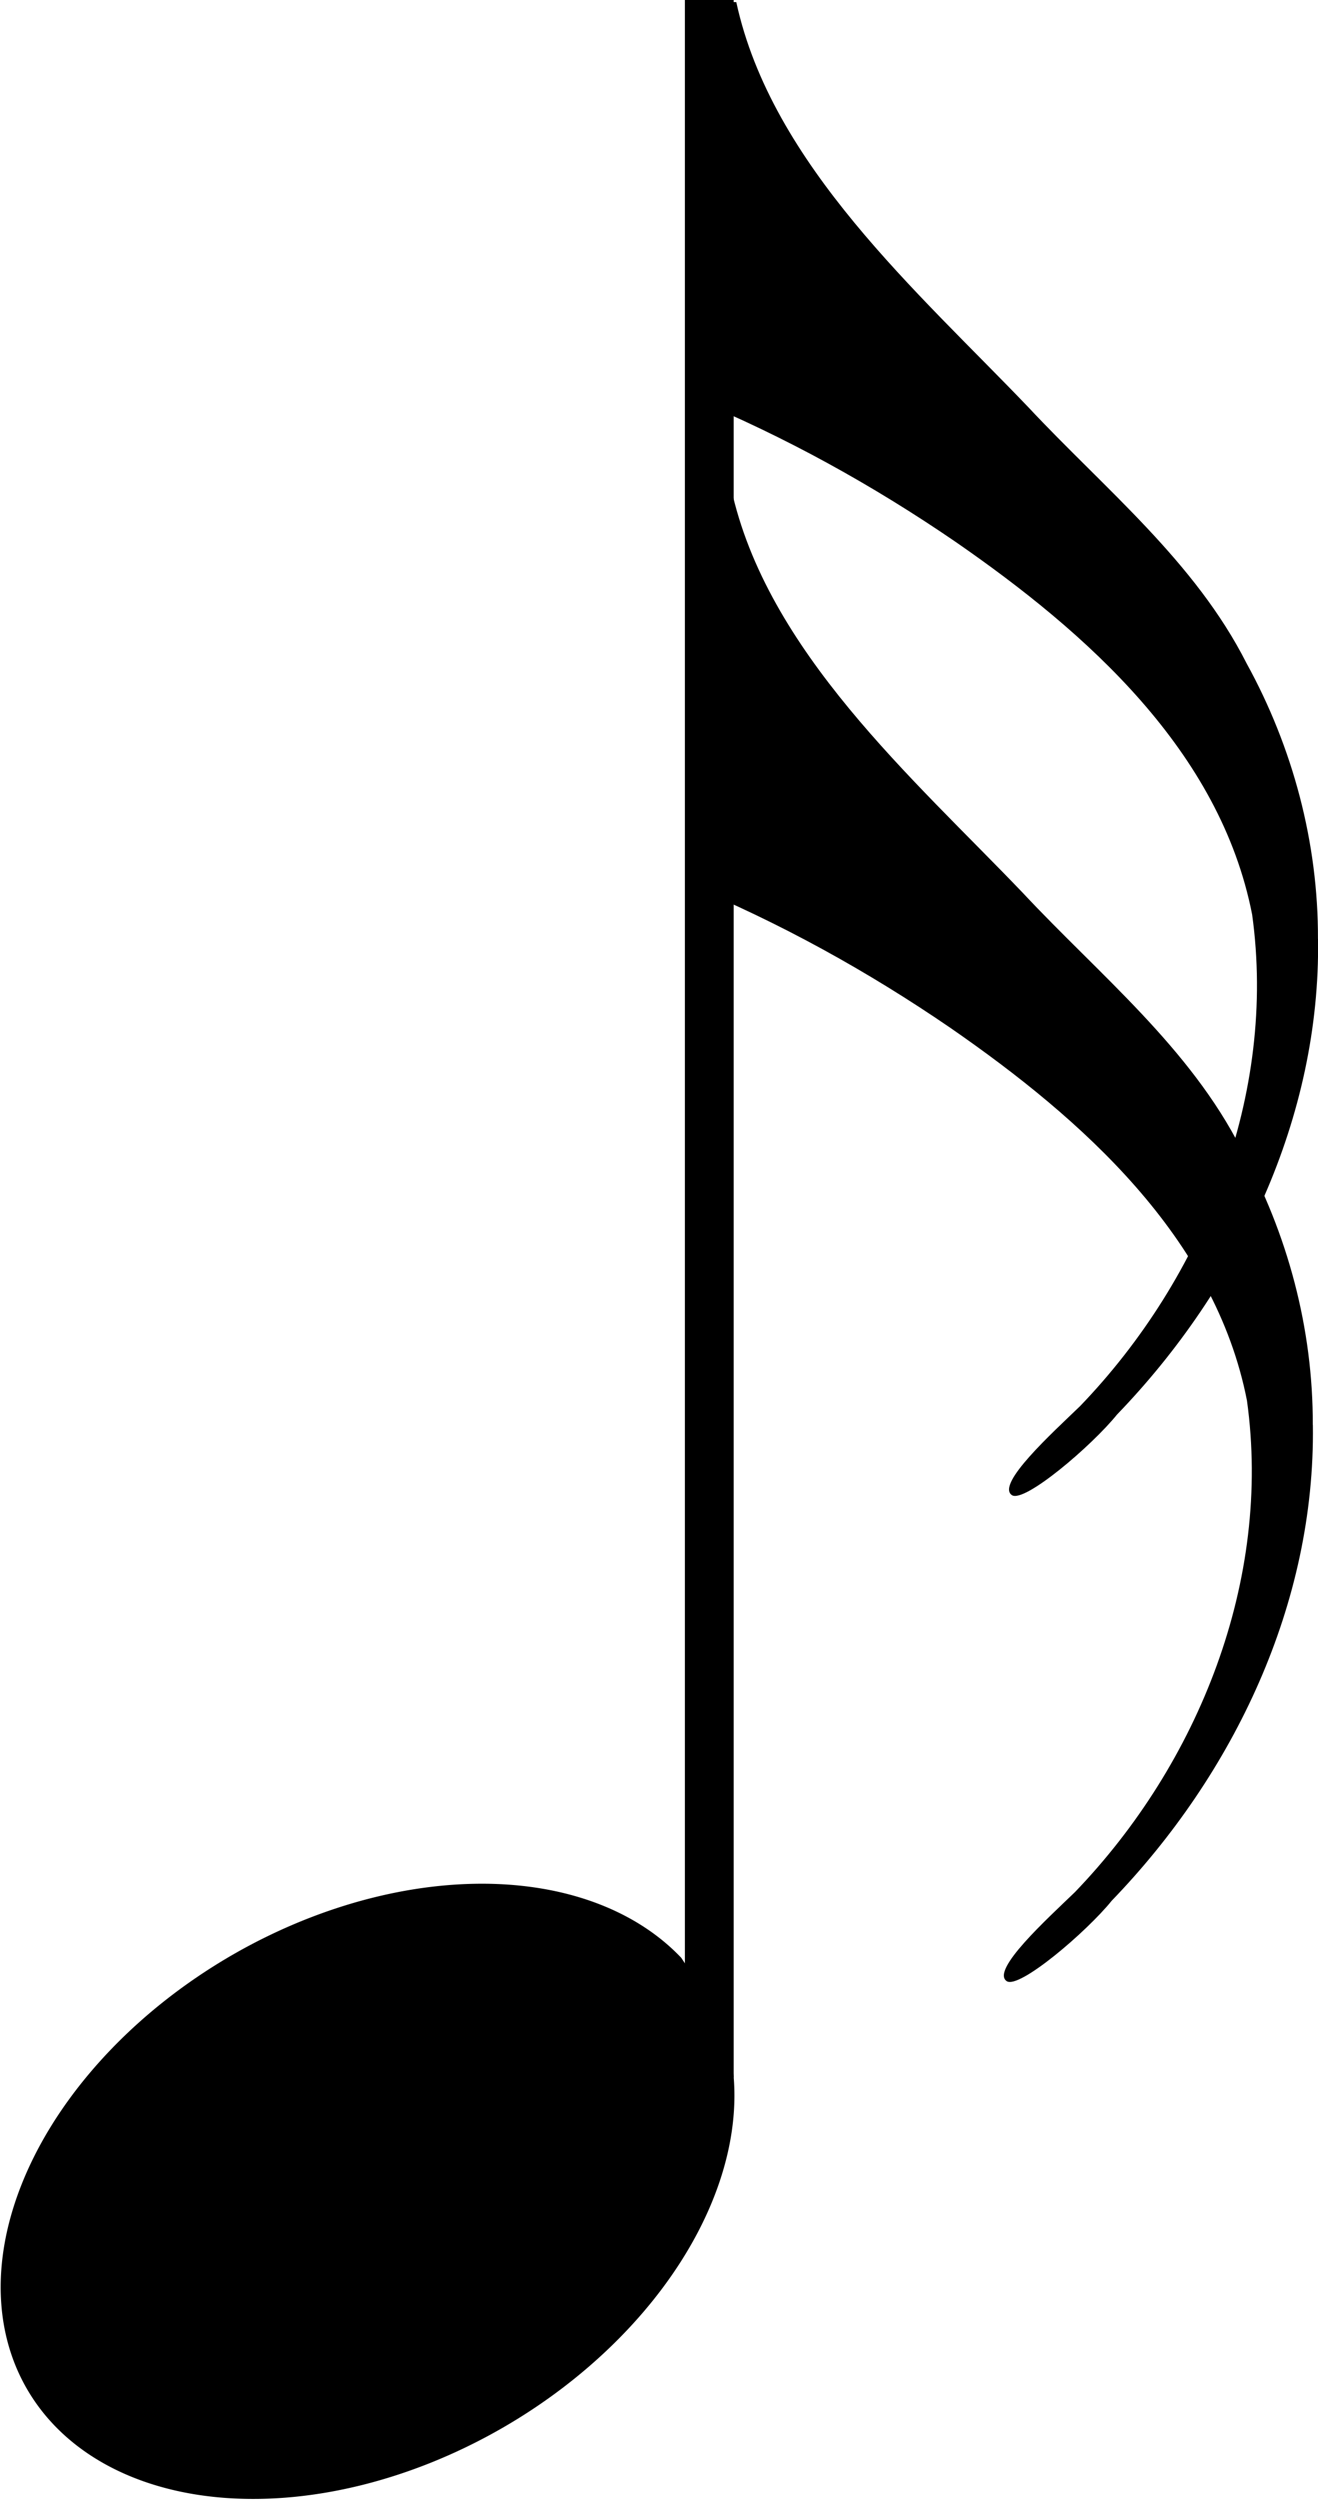 <?xml version="1.0" encoding="UTF-8" standalone="no"?>
<!-- Created with Inkscape (http://www.inkscape.org/) -->

<svg
   xmlns:dc="http://purl.org/dc/elements/1.1/"
   xmlns:cc="http://creativecommons.org/ns#"
   xmlns:rdf="http://www.w3.org/1999/02/22-rdf-syntax-ns#"
   xmlns:svg="http://www.w3.org/2000/svg"
   xmlns="http://www.w3.org/2000/svg"
   xmlns:sodipodi="http://sodipodi.sourceforge.net/DTD/sodipodi-0.dtd"
   xmlns:inkscape="http://www.inkscape.org/namespaces/inkscape"
   version="1.1"
   width="52.762"
   height="100.035"
   id="svg2"
   inkscape:version="0.48.1 r9760"
   sodipodi:docname="quarter.svg">
  <sodipodi:namedview
     pagecolor="#ffffff"
     bordercolor="#666666"
     borderopacity="1"
     objecttolerance="10"
     gridtolerance="10"
     guidetolerance="10"
     inkscape:pageopacity="0"
     inkscape:pageshadow="2"
     inkscape:window-width="1045"
     inkscape:window-height="767"
     id="namedview3217"
     showgrid="false"
     fit-margin-top="0"
     fit-margin-left="0"
     fit-margin-right="0"
     fit-margin-bottom="0"
     inkscape:zoom="3.7759502"
     inkscape:cx="49.833571"
     inkscape:cy="41.223718"
     inkscape:window-x="60"
     inkscape:window-y="63"
     inkscape:window-maximized="0"
     inkscape:current-layer="svg2" />
  <defs
     id="defs4" />
  <g
     id="g3456"
     transform="translate(-79.401,26.966)">
    <g
       transform="translate(-5.339,-75.091)"
       id="g3228">
      <path
         inkscape:connector-curvature="0"
         style="fill:none;stroke:#000000;stroke-width:1.953px;stroke-linecap:butt;stroke-linejoin:miter;stroke-opacity:1"
         id="path3821"
         d="m 113.134,48.111 0,83.14" />
      <path
         inkscape:connector-curvature="0"
         style="fill-opacity:1;stroke:#000000;stroke-width:0;stroke-miterlimit:4;stroke-opacity:0.267;stroke-dasharray:none"
         id="path3827"
         d="m 113.477,128.672 a 10.898,15.762 59.837 1 1 -1.467,-2.208" />
    </g>
    <g
       transform="matrix(3.382,0,0,3.382,107.114,-26.82)"
       id="layer1">
      <g
         transform="translate(-355.119,-534.526)"
         style="fill:#32f2ff"
         id="g2974">
        <path
           inkscape:connector-curvature="0"
           d="m 362.526,545.591 c 0.03,2.109 -0.932,4.129 -2.38,5.629 -0.296,0.367 -1.1,1.054 -1.245,0.952 -0.187,-0.131 0.477,-0.733 0.809,-1.053 1.468,-1.525 2.33,-3.692 2.036,-5.815 -0.379,-1.936 -1.957,-3.335 -3.506,-4.407 -0.979,-0.671 -2.024,-1.249 -3.122,-1.702 l 0,-4.689 0.522,0.002 c 0.418,1.927 2.156,3.433 3.455,4.791 0.907,0.97 1.975,1.827 2.585,3.032 0.548,0.995 0.849,2.124 0.845,3.261 z"
           style="fill:#000000;fill-opacity:1"
           id="path2976" />
      </g>
    </g>
    <g
       transform="matrix(3.382,0,0,3.382,106.907,-7.372)"
       id="layer1-5">
      <g
         transform="translate(-355.119,-534.526)"
         style="fill:#32f2ff"
         id="g2974-4">
        <path
           inkscape:connector-curvature="0"
           d="m 362.526,545.591 c 0.03,2.109 -0.932,4.129 -2.38,5.629 -0.296,0.367 -1.1,1.054 -1.245,0.952 -0.187,-0.131 0.477,-0.733 0.809,-1.053 1.468,-1.525 2.33,-3.692 2.036,-5.815 -0.379,-1.936 -1.957,-3.335 -3.506,-4.407 -0.979,-0.671 -2.024,-1.249 -3.122,-1.702 l 0,-4.689 0.522,0.002 c 0.418,1.927 2.156,3.433 3.455,4.791 0.907,0.97 1.975,1.827 2.585,3.032 0.548,0.995 0.849,2.124 0.845,3.261 z"
           style="fill:#000000;fill-opacity:1"
           id="path2976-9" />
      </g>
    </g>
  </g>
</svg>
